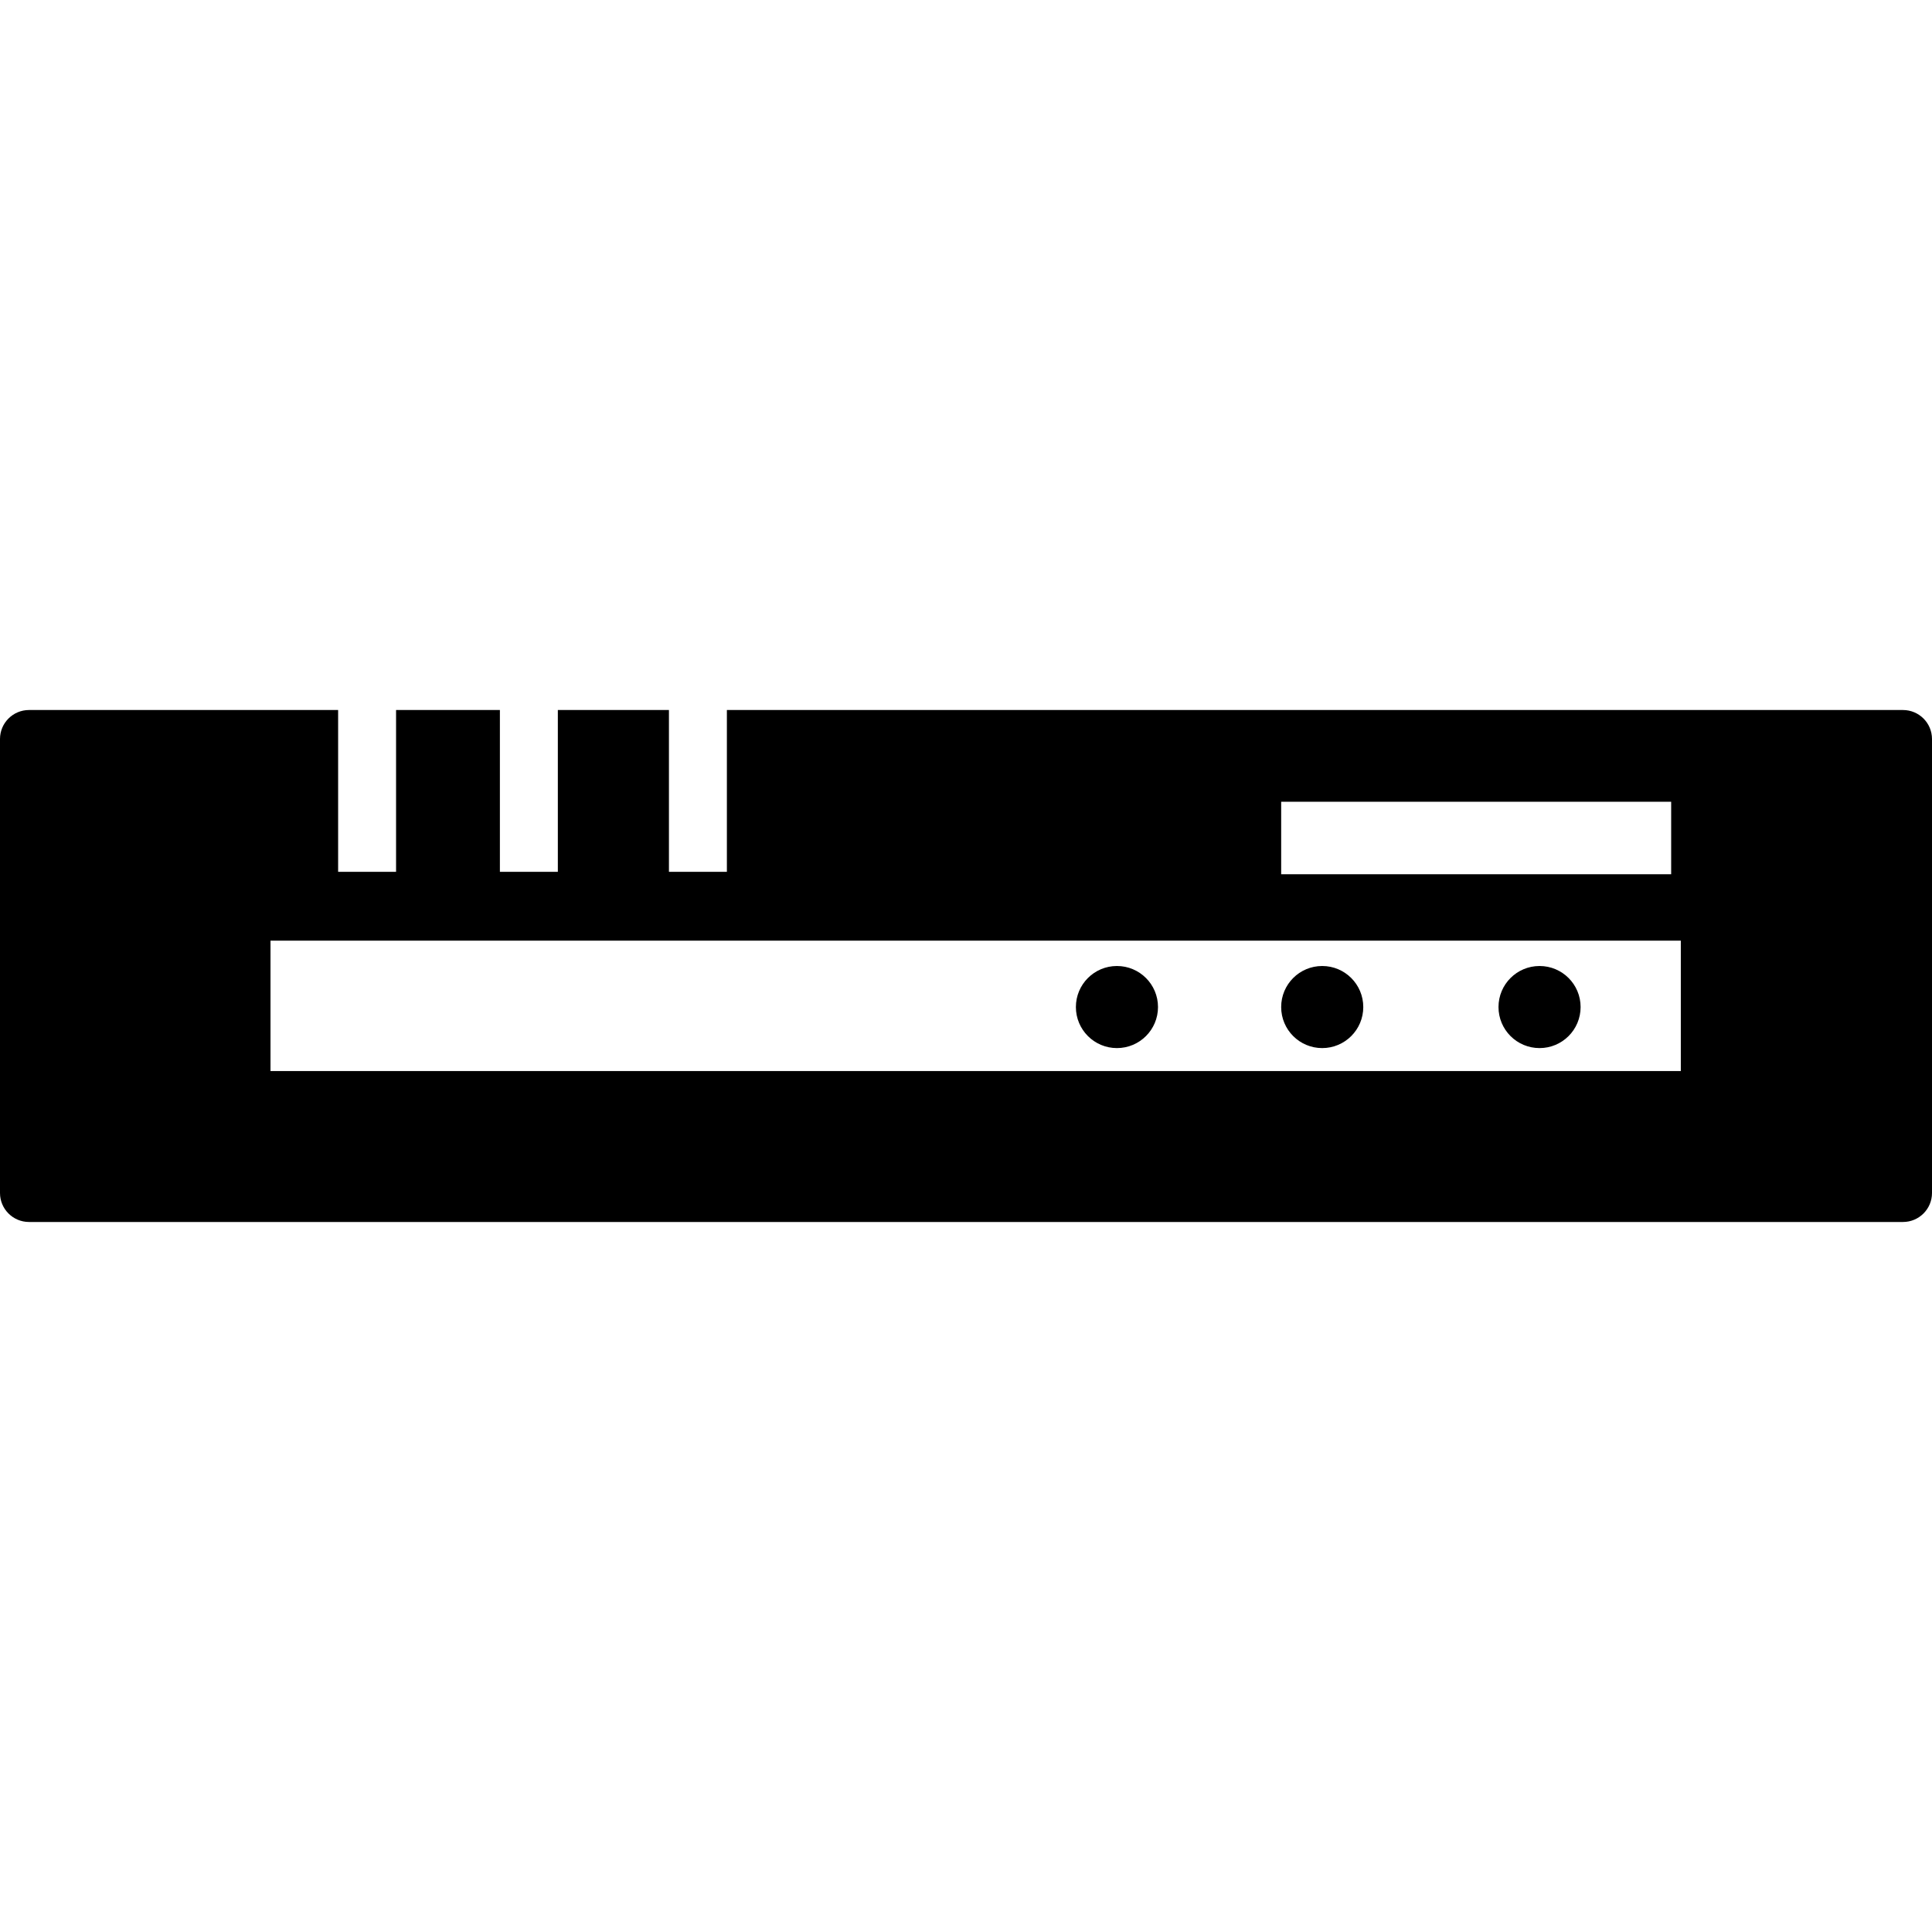 <?xml version="1.0" encoding="iso-8859-1"?>
<!-- Generator: Adobe Illustrator 16.0.0, SVG Export Plug-In . SVG Version: 6.00 Build 0)  -->
<!DOCTYPE svg PUBLIC "-//W3C//DTD SVG 1.1//EN" "http://www.w3.org/Graphics/SVG/1.1/DTD/svg11.dtd">
<svg version="1.1" id="Capa_1" xmlns="http://www.w3.org/2000/svg" xmlns:xlink="http://www.w3.org/1999/xlink" x="0px" y="0px"
	 width="500.275px" height="500.275px" viewBox="0 0 500.275 500.275" style="enable-background:new 0 0 500.275 500.275;"
	 xml:space="preserve">
<g>
	<path d="M278.593,260.765c0-5.875,4.758-10.627,10.627-10.627s10.634,4.752,10.634,10.627c0,5.876-4.765,10.628-10.634,10.628
		S278.593,266.641,278.593,260.765z M500.275,191.361v117.553c0,4.149-3.369,7.507-7.507,7.507H7.507
		c-4.146,0-7.507-3.357-7.507-7.507V191.361c0-4.152,3.366-7.507,7.507-7.507h80.047v41.898h15.004v-41.898h26.885v41.898h15.004
		v-41.898h28.768v41.898h15.004v-41.898h304.537C496.906,183.854,500.275,187.214,500.275,191.361z M331.748,226.376h100.985
		v-18.775H331.748V226.376z M435.239,243.576H70.043v33.763h365.19v-33.763H435.239z M342.375,271.393
		c5.87,0,10.634-4.752,10.634-10.628c0-5.875-4.764-10.627-10.634-10.627c-5.875,0-10.627,4.752-10.627,10.627
		C331.748,266.641,336.5,271.393,342.375,271.393z M398.657,271.393c5.87,0,10.628-4.752,10.628-10.628
		c0-5.875-4.758-10.627-10.628-10.627c-5.875,0-10.633,4.752-10.633,10.627C388.024,266.641,392.782,271.393,398.657,271.393z"/>
</g>
<g>
</g>
<g>
</g>
<g>
</g>
<g>
</g>
<g>
</g>
<g>
</g>
<g>
</g>
<g>
</g>
<g>
</g>
<g>
</g>
<g>
</g>
<g>
</g>
<g>
</g>
<g>
</g>
<g>
</g>
</svg>
